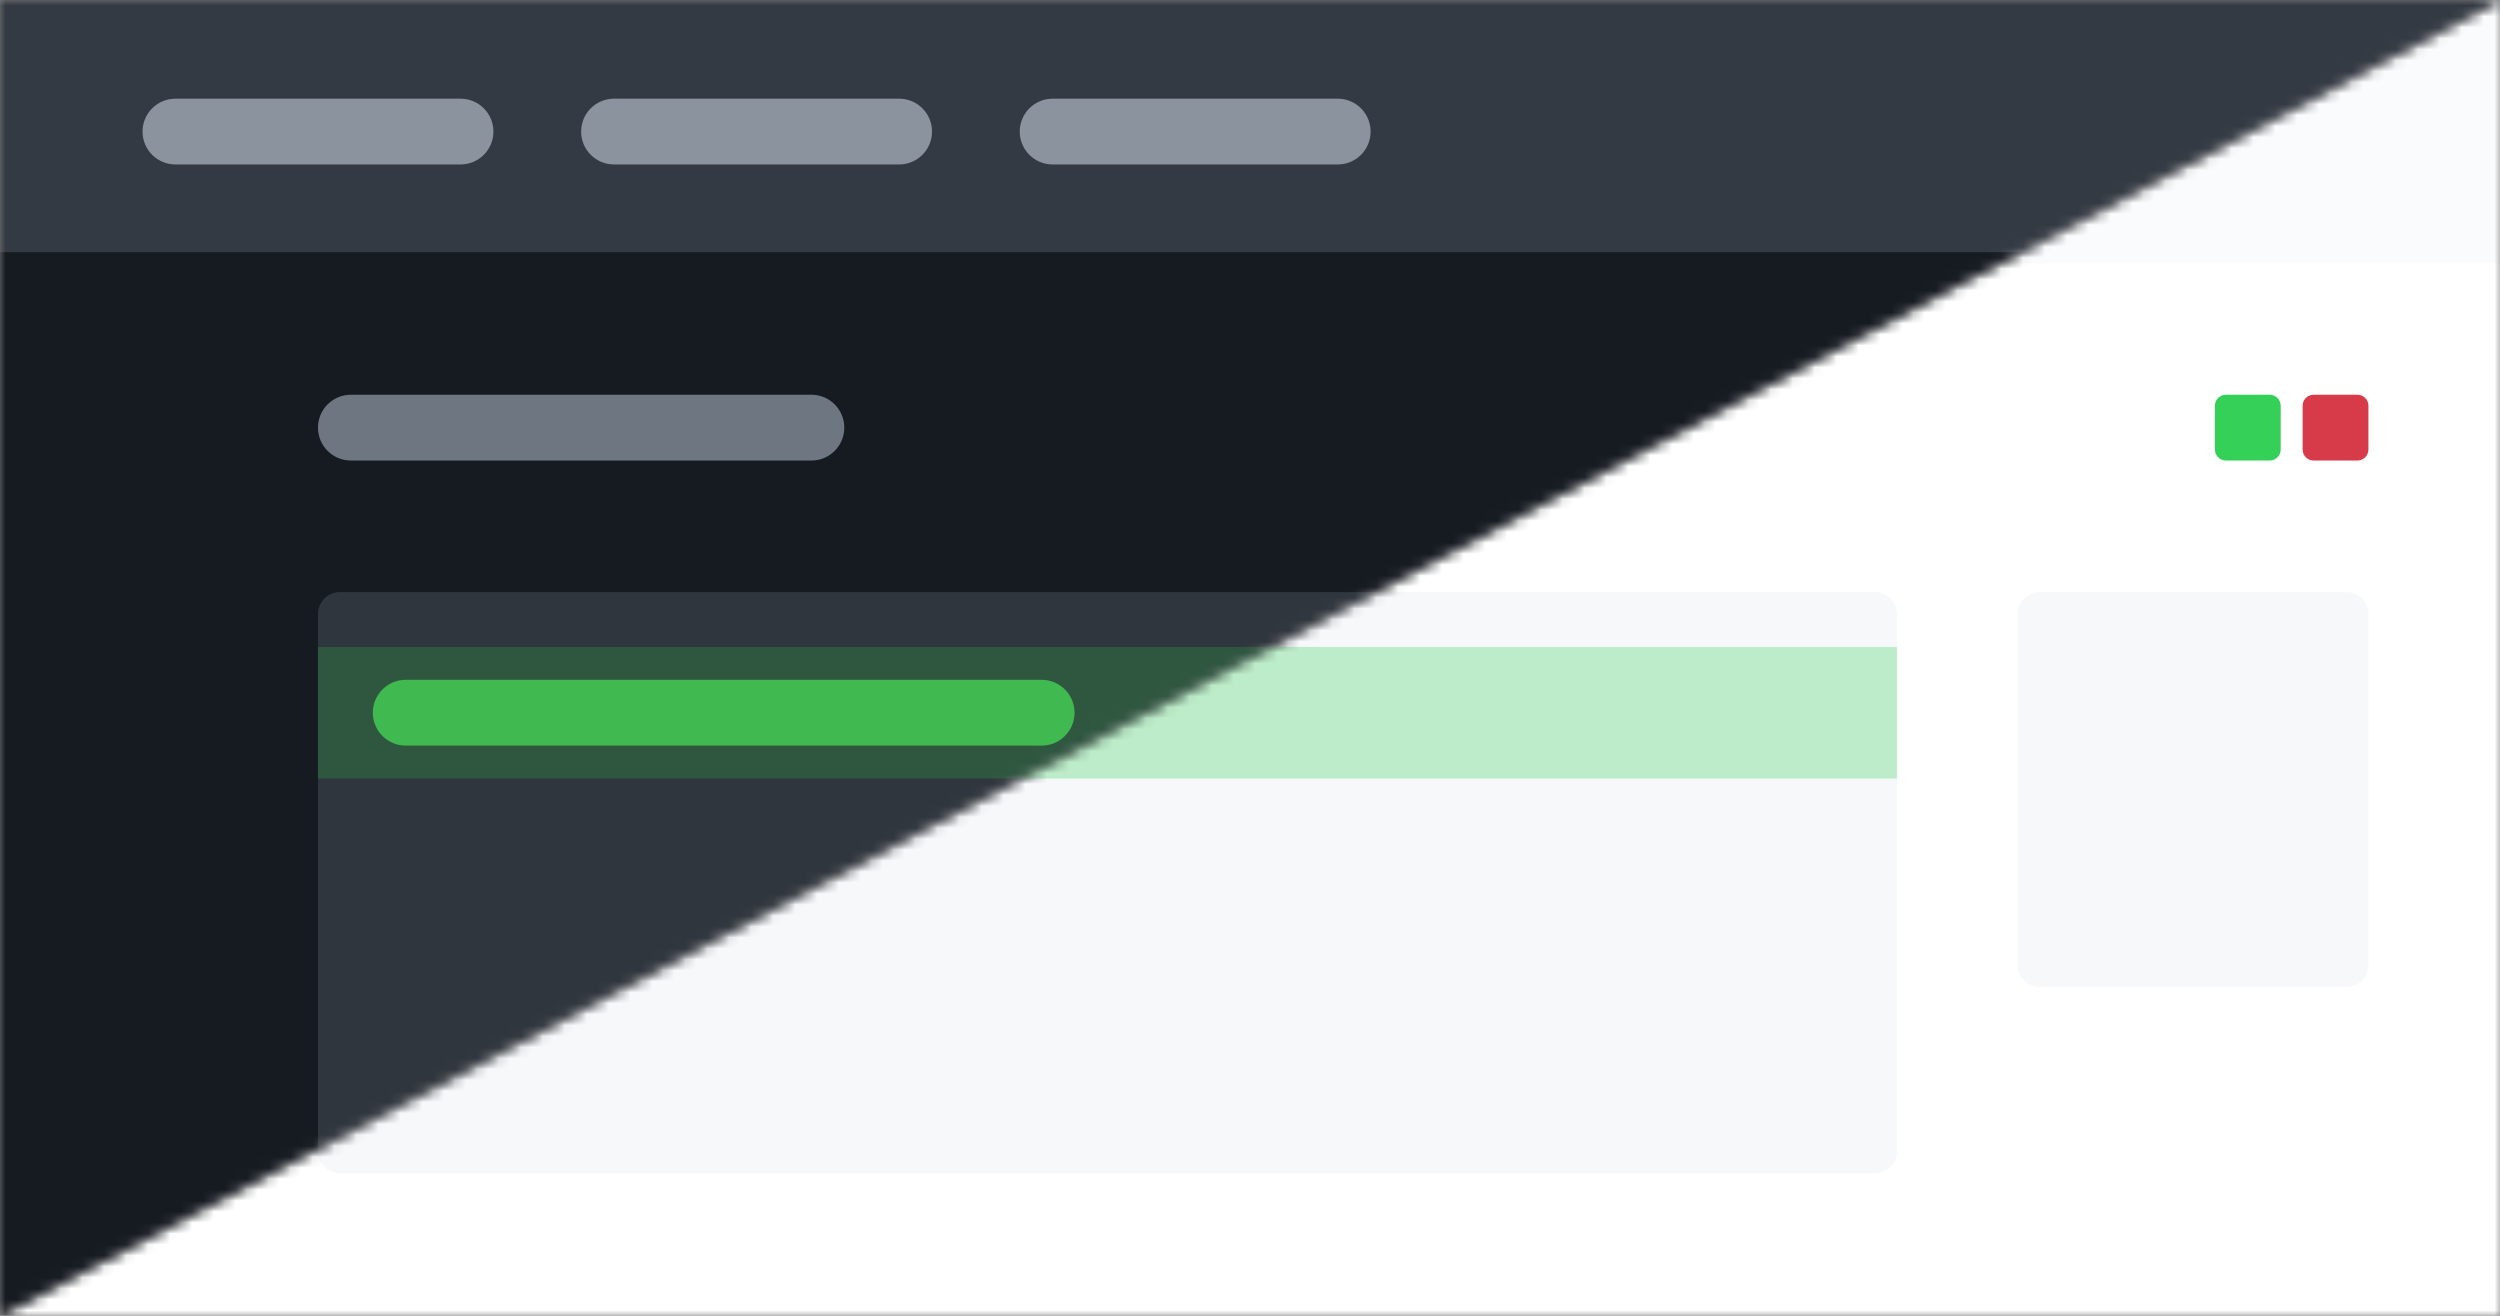 <svg width="228" height="120" viewBox="0 0 228 120" fill="none" xmlns="http://www.w3.org/2000/svg">
<rect x="0" y="0" width="228" height="120" fill="#808080" stroke="none"/>
<g clip-path="url(#clip0_1_56)">
<mask id="mask0_1_56" style="mask-type:alpha" maskUnits="userSpaceOnUse" x="0" y="0" width="228" height="120">
<path d="M228 120H0L228 0V120Z" fill="#282828"/>
</mask>
<g mask="url(#mask0_1_56)">
<path d="M0 0H228V120H0V0Z" fill="white"/>
<path d="M171 54H31C29.895 54 29 54.895 29 56V105C29 106.105 29.895 107 31 107H171C172.105 107 173 106.105 173 105V56C173 54.895 172.105 54 171 54Z" fill="#F6F8FA"/>
<path d="M214 54H186C184.895 54 184 54.895 184 56V88C184 89.105 184.895 90 186 90H214C215.105 90 216 89.105 216 88V56C216 54.895 215.105 54 214 54Z" fill="#F6F8FA"/>
<path opacity="0.3" d="M173 59H29V71H173V59Z" fill="#34D058"/>
<path opacity="0.6" d="M0 0H228V24H0V0Z" fill="#F6F8FA"/>
<path d="M42 9H16C14.343 9 13 10.343 13 12C13 13.657 14.343 15 16 15H42C43.657 15 45 13.657 45 12C45 10.343 43.657 9 42 9Z" fill="#D1D5DA"/>
<path d="M74 36H32C30.343 36 29 37.343 29 39C29 40.657 30.343 42 32 42H74C75.657 42 77 40.657 77 39C77 37.343 75.657 36 74 36Z" fill="#D1D5DA"/>
<path d="M95 62H37C35.343 62 34 63.343 34 65C34 66.657 35.343 68 37 68H95C96.657 68 98 66.657 98 65C98 63.343 96.657 62 95 62Z" fill="#34D058"/>
<path d="M215 36H211C210.448 36 210 36.448 210 37V41C210 41.552 210.448 42 211 42H215C215.552 42 216 41.552 216 41V37C216 36.448 215.552 36 215 36Z" fill="#D73A49"/>
<path d="M207 36H203C202.448 36 202 36.448 202 37V41C202 41.552 202.448 42 203 42H207C207.552 42 208 41.552 208 41V37C208 36.448 207.552 36 207 36Z" fill="#34D058"/>
<path d="M82 9H56C54.343 9 53 10.343 53 12C53 13.657 54.343 15 56 15H82C83.657 15 85 13.657 85 12C85 10.343 83.657 9 82 9Z" fill="#D1D5DA"/>
<path d="M122 9H96C94.343 9 93 10.343 93 12C93 13.657 94.343 15 96 15H122C123.657 15 125 13.657 125 12C125 10.343 123.657 9 122 9Z" fill="#D1D5DA"/>
</g>
<g clip-path="url(#clip1_1_56)">
<mask id="mask1_1_56" style="mask-type:alpha" maskUnits="userSpaceOnUse" x="0" y="0" width="228" height="120">
<path d="M0 0H228L0 120V0Z" fill="#A3A3A3"/>
</mask>
<g mask="url(#mask1_1_56)">
<path d="M0 0H228V120H0V0Z" fill="#161B22"/>
<path d="M171 54H31C29.895 54 29 54.895 29 56V105C29 106.105 29.895 107 31 107H171C172.105 107 173 106.105 173 105V56C173 54.895 172.105 54 171 54Z" fill="#30363D"/>
<path d="M214 54H186C184.895 54 184 54.895 184 56V88C184 89.105 184.895 90 186 90H214C215.105 90 216 89.105 216 88V56C216 54.895 215.105 54 214 54Z" fill="#30363D"/>
<path opacity="0.3" d="M173 59H29V71H173V59Z" fill="#2EA043"/>
<path opacity="0.6" d="M0 0H228V23H0V0Z" fill="#484F58"/>
<path d="M42 9H16C14.343 9 13 10.343 13 12C13 13.657 14.343 15 16 15H42C43.657 15 45 13.657 45 12C45 10.343 43.657 9 42 9Z" fill="#8B949E"/>
<path d="M74 36H32C30.343 36 29 37.343 29 39C29 40.657 30.343 42 32 42H74C75.657 42 77 40.657 77 39C77 37.343 75.657 36 74 36Z" fill="#6E7681"/>
<path d="M95 62H37C35.343 62 34 63.343 34 65C34 66.657 35.343 68 37 68H95C96.657 68 98 66.657 98 65C98 63.343 96.657 62 95 62Z" fill="#3FB950"/>
<path d="M215 36H211C210.448 36 210 36.448 210 37V41C210 41.552 210.448 42 211 42H215C215.552 42 216 41.552 216 41V37C216 36.448 215.552 36 215 36Z" fill="#DA3633"/>
<path d="M207 36H203C202.448 36 202 36.448 202 37V41C202 41.552 202.448 42 203 42H207C207.552 42 208 41.552 208 41V37C208 36.448 207.552 36 207 36Z" fill="#3FB950"/>
<path d="M82 9H56C54.343 9 53 10.343 53 12C53 13.657 54.343 15 56 15H82C83.657 15 85 13.657 85 12C85 10.343 83.657 9 82 9Z" fill="#8B949E"/>
<path d="M122 9H96C94.343 9 93 10.343 93 12C93 13.657 94.343 15 96 15H122C123.657 15 125 13.657 125 12C125 10.343 123.657 9 122 9Z" fill="#8B949E"/>
</g>
</g>
</g>
<defs>
<clipPath id="clip0_1_56">
<rect width="228" height="120" fill="white"/>
</clipPath>
<clipPath id="clip1_1_56">
<rect width="228" height="120" fill="white"/>
</clipPath>
</defs>
</svg>
